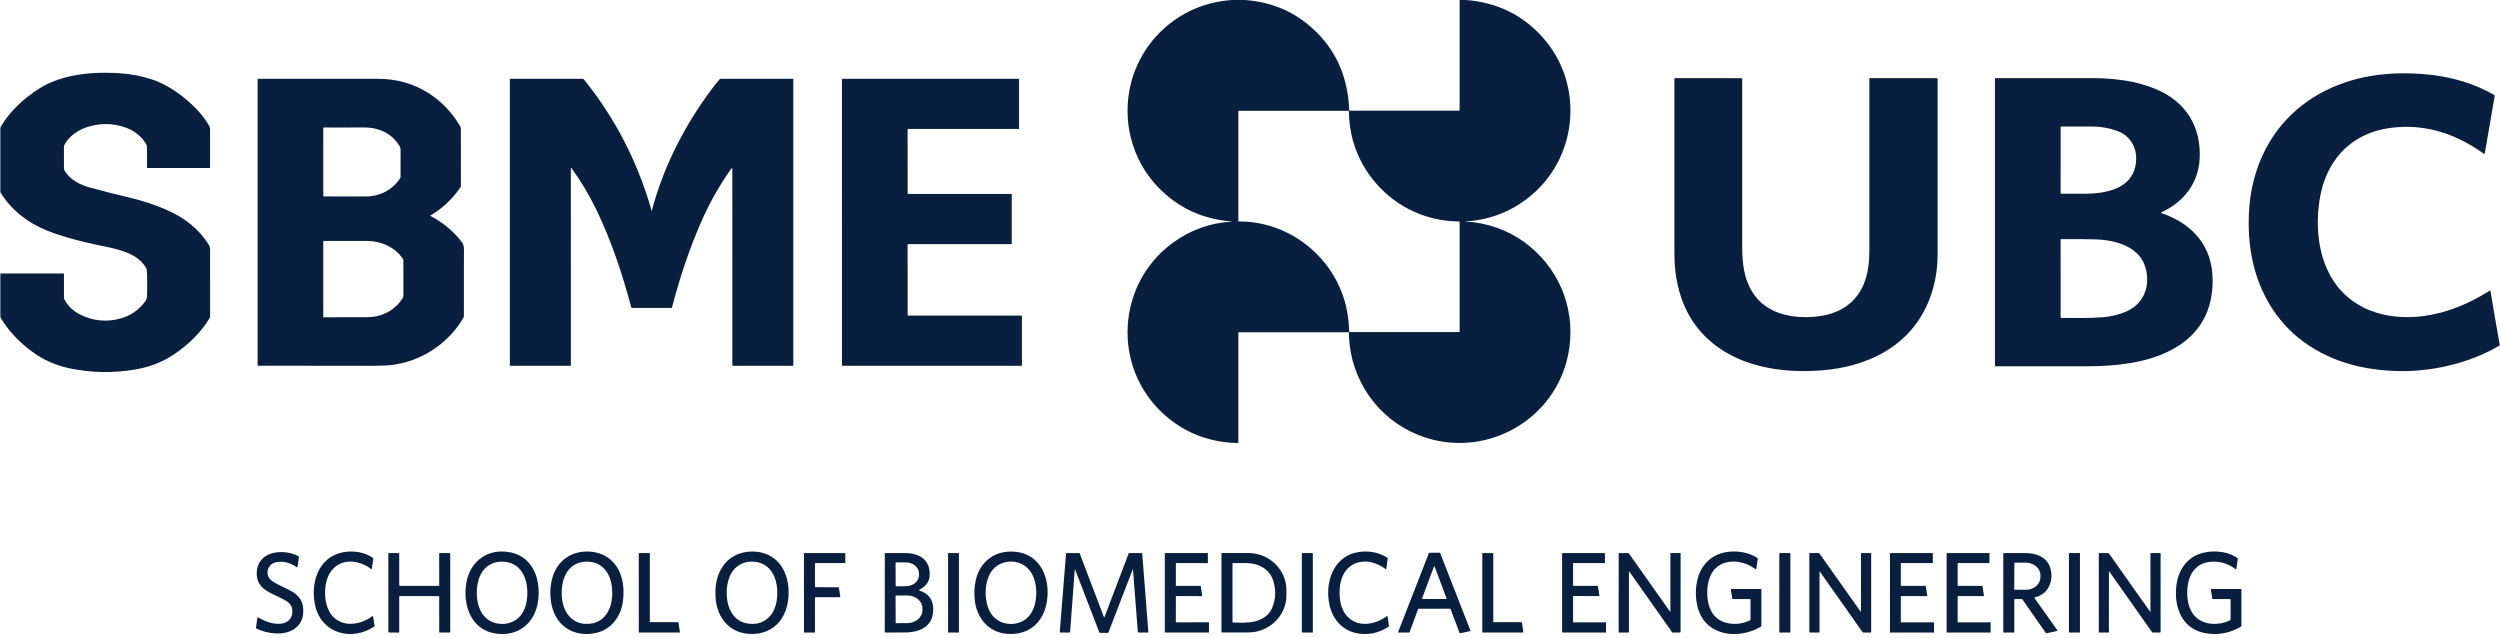 <?xml version="1.0" encoding="UTF-8" standalone="no"?>
<!DOCTYPE svg PUBLIC "-//W3C//DTD SVG 1.1//EN" "http://www.w3.org/Graphics/SVG/1.1/DTD/svg11.dtd">
<svg width="100%" height="100%" viewBox="0 0 2865 731" version="1.1" xmlns="http://www.w3.org/2000/svg" xmlns:xlink="http://www.w3.org/1999/xlink" xml:space="preserve" xmlns:serif="http://www.serif.com/" style="fill-rule:evenodd;clip-rule:evenodd;stroke-linejoin:round;stroke-miterlimit:2;">
    <path d="M1412.12,0L1425.99,0C1453.76,1.813 1477.89,11.02 1498.36,27.62C1528.73,52.24 1544.67,85.097 1546.18,126.19C1546.19,126.59 1546.4,126.79 1546.8,126.79L1672.21,126.79C1672.55,126.79 1672.72,126.62 1672.72,126.28L1672.74,0L1679.76,0C1715.11,2.667 1744.29,16.7 1767.28,42.1C1816.82,96.83 1808.53,183.13 1750,227.76C1729.64,243.287 1706.3,251.967 1679.98,253.8C1679.87,253.807 1679.81,253.867 1679.81,253.98L1679.81,253.99C1679.82,254.143 1679.9,254.217 1680.06,254.21C1682.95,254.11 1685.82,254.253 1688.67,254.64C1713.46,257.987 1735.07,267.323 1753.51,282.65C1789.66,312.68 1806.13,358.58 1797.46,404.72C1782.73,483.17 1699.08,528.14 1625.26,498.43C1578.72,479.7 1548.07,435.5 1545.95,385.75C1545.89,384.3 1546.05,382.8 1545.94,381.34C1545.91,380.953 1545.71,380.76 1545.32,380.76L1419.7,380.76C1419.39,380.76 1419.13,381.017 1419.13,381.33L1419.13,506.5C1419.13,507.34 1418.71,507.75 1417.86,507.73C1384.93,506.837 1356.73,495.67 1333.25,474.23C1274.36,420.45 1279.65,325.73 1343.53,278.64C1363.96,263.58 1386.76,255.347 1411.94,253.94C1412.61,253.9 1412.62,253.857 1411.95,253.81C1377.74,251.283 1349.15,237.83 1326.17,213.45C1296.62,182.09 1285.57,137.49 1296.01,95.68C1302.74,68.72 1318.66,44.08 1341.04,26.71C1361.65,10.723 1385.35,1.82 1412.12,0ZM1419.6,253.75C1458.24,253.59 1494.83,271.8 1518.7,301.98C1536.41,324.373 1545.55,350.37 1546.1,379.97C1546.11,380.295 1546.38,380.56 1546.7,380.56L1672.21,380.57C1672.5,380.57 1672.74,380.331 1672.74,380.04L1672.74,254.27C1672.74,253.963 1672.58,253.81 1672.27,253.81C1631.17,253.73 1593.03,233.76 1569.4,200.56C1554.02,178.953 1546.16,154.6 1545.83,127.5C1545.83,127.16 1545.66,126.99 1545.32,126.99L1419.57,126.99C1419.33,126.99 1419.13,127.189 1419.13,127.43L1419.13,253.28C1419.13,253.538 1419.34,253.75 1419.6,253.75Z" style="fill:rgb(9,31,63);fill-rule:nonzero;"/>
    <path d="M144.68,289.19C132.53,284.5 120.03,282.53 107.43,279.83C85.937,275.203 67.763,269.87 52.91,263.83C31.75,255.21 12.58,240.31 0.66,220.72C0.49,220.439 0.4,220.114 0.4,219.78L0.4,147.22C0.4,146.408 0.618,145.614 1.03,144.92C11.69,126.93 27.79,112.23 45.83,100.96C53.95,95.893 63.233,91.933 73.68,89.08C93.63,83.62 114.61,82.52 137.16,83.95C150.213,84.777 162.667,87.183 174.52,91.17C187.99,95.7 199.56,102.96 210.7,111.84C221.87,120.74 232.12,131.32 239.3,143.44C240.25,145.05 240.75,146.76 240.75,148.64C240.77,163.713 240.773,178.08 240.76,191.74C240.76,192.162 240.417,192.51 240,192.51C240,192.51 169.05,192.5 169.05,192.5C168.726,192.5 168.46,192.234 168.46,191.91C168.46,191.907 168.46,191.903 168.46,191.9C168.487,184.147 168.48,176.397 168.44,168.65C168.44,167.517 168.163,166.457 167.61,165.47C162.22,155.8 153.1,149.2 142.69,145.74C128.957,141.173 114.973,141.04 100.74,145.34C90.21,148.53 79.93,155.47 74.25,165.11C73.577,166.243 73.247,167.493 73.26,168.86C73.32,176.853 73.327,184.717 73.28,192.45C73.267,193.797 73.627,195.047 74.36,196.2C81.09,206.78 92.54,212.13 104.25,215.28C119.93,219.48 135.277,223.367 150.29,226.94C164.843,230.393 178.73,235.073 191.95,240.98C211.67,249.78 227.99,262.28 239.51,280.95C240.357,282.317 240.777,283.797 240.77,285.39C240.75,311.857 240.757,337.54 240.79,362.44C240.8,363.15 240.47,364.13 240.16,364.65C230.1,381.35 215.99,394.79 199.9,405.77C186.88,414.65 172.007,420.523 155.28,423.39C129.4,427.823 103.793,427.303 78.46,421.83C63.86,418.67 49.66,412.44 37.27,403.33C22.53,392.49 10.16,379.91 0.84,364.33C0.552,363.853 0.4,363.303 0.4,362.74L0.4,313.73C0.4,313.483 0.523,313.36 0.77,313.36L72.72,313.36C73.107,313.36 73.3,313.553 73.3,313.94C73.307,322.633 73.303,331.683 73.29,341.09C73.29,341.817 73.46,342.5 73.8,343.14C77.867,350.773 83.99,356.603 92.17,360.63C106.797,367.843 121.993,369.327 137.76,365.08C149.74,361.86 159.38,355.16 166.68,344.98C167.78,343.44 168.367,341.747 168.44,339.9C168.853,329.033 168.783,318.833 168.23,309.3C168.197,308.74 168.04,308.2 167.76,307.68C162.76,298.57 154.34,292.93 144.68,289.19Z" style="fill:rgb(9,31,63);fill-rule:nonzero;"/>
    <path d="M2777.52,362.17C2804.45,358.65 2829.36,347.95 2852.7,333.48C2853.65,332.887 2854.17,333.15 2854.26,334.27C2854.29,334.597 2854.32,334.913 2854.37,335.22C2857.67,355.333 2861.11,375.253 2864.7,394.98C2864.79,395.467 2864.62,395.837 2864.19,396.09C2852.56,402.99 2840.09,408.667 2826.76,413.12C2789.51,425.56 2751.47,428.457 2712.66,421.81C2699.25,419.517 2686.71,415.983 2675.06,411.21C2634.04,394.417 2605.5,365.79 2589.43,325.33C2578.26,297.19 2575.08,264.96 2577.97,234.39C2581.39,198.35 2595.29,163.97 2619.79,137.53C2649.48,105.5 2691.07,88.44 2734.49,84.87C2752.12,83.417 2769.78,83.77 2787.49,85.93C2813.49,89.103 2837.14,96.737 2858.43,108.83C2858.84,109.057 2859,109.4 2858.92,109.86L2847.56,175.77C2847.51,176.085 2847.23,176.317 2846.91,176.317C2846.77,176.317 2846.63,176.273 2846.52,176.19C2837.81,169.937 2828.55,164.43 2818.76,159.67C2791.49,146.39 2760.95,142 2731.39,147.98C2724.4,149.393 2717.79,151.493 2711.54,154.28C2680.55,168.1 2663.19,196.06 2658.07,230.04C2653.93,257.56 2656.38,288.25 2668.95,312.87C2690.08,354.27 2733.52,367.92 2777.52,362.17Z" style="fill:rgb(9,31,63);fill-rule:nonzero;"/>
    <path d="M2074.18,363.32C2088.28,362.74 2102.82,359.56 2114.47,351.86C2136.52,337.29 2142.3,312.31 2142.29,287.4C2142.25,220.44 2142.25,154.74 2142.29,90.3C2142.29,89.889 2142.63,89.55 2143.04,89.55L2219.9,89.58C2220.31,89.58 2220.52,89.787 2220.52,90.2C2220.56,161.633 2220.55,228.813 2220.5,291.74C2220.48,325.56 2209.11,359.38 2185.11,383.65C2173.51,395.383 2159.48,404.697 2143.02,411.59C2125.23,419.037 2105.41,423.427 2083.54,424.76C2048.14,426.92 2010,422.37 1979.05,404.47C1949.76,387.517 1931.08,362.143 1923.03,328.35C1920.26,316.73 1918.88,304.373 1918.88,291.28C1918.87,224.187 1918.87,157.177 1918.87,90.25C1918.87,89.861 1919.19,89.54 1919.58,89.54L1996.1,89.59C1996.35,89.59 1996.55,89.789 1996.55,90.03C1996.53,154.803 1996.53,218.683 1996.56,281.67C1996.56,301.29 1998.26,320.02 2009.51,336.66C2024.02,358.12 2049.58,364.34 2074.18,363.32Z" style="fill:rgb(9,31,63);fill-rule:nonzero;"/>
    <path d="M2477.38,244.34C2508.94,255.17 2532.03,277.57 2535.25,312.33C2536.13,321.823 2535.76,331.133 2534.14,340.26C2529.93,363.927 2517.64,382.447 2497.25,395.82C2480.71,406.67 2461.17,412.81 2441.14,416.1C2426.37,418.52 2410.32,419.733 2392.98,419.74C2357.59,419.753 2322.2,419.763 2286.82,419.77C2286.5,419.77 2286.24,419.513 2286.24,419.2L2286.24,89.82C2286.24,89.672 2286.36,89.55 2286.51,89.55C2324.76,89.523 2363,89.527 2401.23,89.56C2411.61,89.567 2422.7,90.44 2434.5,92.18C2447.21,94.053 2459.34,97.41 2470.89,102.25C2504.79,116.44 2522.78,144.97 2520.8,182.08C2519.31,210.17 2502.23,231.61 2477.32,243.14C2476.35,243.593 2476.37,243.993 2477.38,244.34ZM2426.27,150.03C2417.07,146.697 2407.56,145.01 2397.74,144.97C2385.81,144.917 2373.91,144.923 2362.04,144.99C2361.74,144.99 2361.49,145.238 2361.49,145.54L2361.48,221.44C2361.48,221.764 2361.75,222.03 2362.07,222.03C2372.01,222.13 2382.01,222.123 2392.06,222.01C2403.74,221.877 2414.25,220.07 2423.58,216.59C2435.79,212.02 2444.9,202.91 2447.34,189.71C2450.55,172.34 2443.24,156.2 2426.27,150.03ZM2435,357.7C2455.33,349.58 2463.91,330.82 2459.55,309.82C2453.92,282.69 2424.75,274.95 2400.74,274.31C2389.81,274.023 2376.94,273.937 2362.12,274.05C2361.77,274.055 2361.48,274.343 2361.48,274.69L2361.49,363.81C2361.49,364.084 2361.72,364.31 2361.99,364.31C2378.12,364.37 2394.38,364.82 2410.49,363.5C2418.85,362.82 2427.02,360.887 2435,357.7Z" style="fill:rgb(9,31,63);fill-rule:nonzero;"/>
    <path d="M493.41,246.83C492.837,247.023 492.817,247.26 493.35,247.54C507.937,255.16 519.913,265.137 529.28,277.47C532.29,281.43 531.67,286.04 531.65,290.73C531.57,314.45 531.553,338.43 531.6,362.67C531.6,363.057 531.5,363.436 531.31,363.77C513.72,393.98 482.89,414.19 448.22,418.39C443.933,418.91 437.28,419.173 428.26,419.18C384.053,419.207 339.953,419.2 295.96,419.16C295.48,419.16 295.24,418.923 295.24,418.45L295.23,91.01C295.23,90.543 295.46,90.31 295.92,90.31C343.68,90.29 389.397,90.293 433.07,90.32C454.757,90.333 474.233,95.887 491.5,106.98C506.353,116.52 518.377,129.207 527.57,145.04C528.15,146.05 528.15,147.24 528.15,148.36C528.203,169.933 528.22,191.53 528.2,213.15C528.2,213.496 528.103,213.832 527.92,214.12C527.053,215.467 526.317,216.563 525.71,217.41C516.99,229.397 506.377,239.133 493.87,246.62C493.723,246.707 493.57,246.777 493.41,246.83ZM419.31,225.15C435.27,225.13 450.14,217.51 458.74,204.05C458.94,203.73 459.04,203.383 459.04,203.01C459,192.797 459.003,182.227 459.05,171.3C459.057,169.953 458.703,168.687 457.99,167.5C451.57,156.77 441.55,149.97 429.52,147.3C425.467,146.4 420.36,145.983 414.2,146.05C400.04,146.203 385.67,146.217 371.09,146.09C370.67,146.09 370.46,146.3 370.46,146.72L370.47,224.53C370.47,224.843 370.727,225.1 371.04,225.1C387.173,225.153 403.263,225.17 419.31,225.15ZM420.38,363.53C437.28,363.46 452.05,356.28 461.41,341.74C462.003,340.82 462.297,339.823 462.29,338.75C462.27,326.297 462.263,312.727 462.27,298.04C462.27,297.667 462.17,297.323 461.97,297.01C453.11,283.38 436.7,276.13 420.78,276.13C404.533,276.137 388.007,276.123 371.2,276.09C371.197,276.09 371.193,276.09 371.19,276.09C370.795,276.09 370.47,276.415 370.47,276.81C370.47,276.81 370.46,363.22 370.46,363.22C370.46,363.407 370.613,363.56 370.8,363.56C387.82,363.613 404.347,363.603 420.38,363.53Z" style="fill:rgb(9,31,63);fill-rule:nonzero;"/>
    <path d="M746.98,241.5C760.14,191.31 784.79,143.21 815.93,101.8C818.763,98.027 821.72,94.333 824.8,90.72C825.04,90.44 825.343,90.3 825.71,90.3L908.8,90.31C908.981,90.31 909.13,90.454 909.13,90.63L909.13,419.01C909.13,419.103 909.053,419.18 908.96,419.18L839.97,419.18C839.581,419.18 839.26,418.859 839.26,418.47L839.23,194.24C839.23,192.447 838.717,192.283 837.69,193.75C823.877,213.31 812.183,234.203 802.61,256.43C789.857,286.023 779.027,317.987 770.12,352.32C770.033,352.666 769.722,352.911 769.37,352.91L724.11,352.91C723.77,352.91 723.557,352.747 723.47,352.42C713.38,314.12 700.44,275.53 683.46,240.42C675.373,223.687 665.983,207.92 655.29,193.12C654.563,192.12 654.2,192.237 654.2,193.47L654.22,418.48C654.22,418.869 653.899,419.19 653.51,419.19L584.52,419.18C584.394,419.18 584.29,419.072 584.29,418.94L584.29,90.76C584.29,90.508 584.493,90.3 584.74,90.3L667.71,90.3C668.24,90.3 668.745,90.543 669.08,90.96C704.953,135.34 730.847,185.523 746.76,241.51C746.765,241.529 746.775,241.546 746.788,241.559C746.832,241.601 746.905,241.596 746.951,241.548C746.964,241.534 746.974,241.518 746.98,241.5Z" style="fill:rgb(9,31,63);fill-rule:nonzero;"/>
    <path d="M1040.7,222.27L1158.99,222.27C1159.25,222.27 1159.46,222.482 1159.46,222.74L1159.46,278.96C1159.46,279.48 1159.2,279.74 1158.68,279.74L1040.82,279.74C1040.35,279.74 1040.11,279.98 1040.11,280.46L1040.16,361.15C1040.16,361.435 1040.39,361.67 1040.68,361.67L1170.66,361.69C1170.92,361.69 1171.13,361.902 1171.13,362.16L1171.13,419.01C1171.13,419.109 1171.05,419.19 1170.95,419.19L965.54,419.18C965.189,419.18 964.9,418.896 964.9,418.55L964.89,90.83C964.89,90.539 965.129,90.3 965.42,90.3L1167.44,90.3C1167.69,90.3 1167.82,90.43 1167.82,90.69L1167.82,147.27C1167.82,147.302 1167.82,147.333 1167.81,147.364C1167.76,147.733 1167.41,147.993 1167.03,147.94C1167,147.936 1166.97,147.929 1166.94,147.92C1166.6,147.82 1166.25,147.77 1165.88,147.77C1124.7,147.763 1083.02,147.76 1040.85,147.76C1040.45,147.76 1040.12,148.094 1040.12,148.5L1040.14,221.7C1040.14,222.08 1040.33,222.27 1040.7,222.27Z" style="fill:rgb(9,31,63);fill-rule:nonzero;"/>
    <path d="M410.77,644.83C391.22,639.58 376.25,650.9 373.27,670.26C370.63,687.36 374.79,707.9 392.92,713.59C404.34,717.18 417.19,713.17 426.78,706.12C427.213,705.807 427.47,705.913 427.55,706.44L429.25,717.05C429.323,717.53 429.16,717.9 428.76,718.16C403.34,734.91 369.15,726.53 361.41,694.85C355.35,670.05 363.73,638.92 392.44,633.03C404.01,630.66 417.53,632.41 427.41,639.35C427.717,639.563 427.843,639.857 427.79,640.23L426.09,651.87C426.084,651.91 426.073,651.95 426.057,651.987C425.956,652.218 425.678,652.324 425.442,652.221C425.406,652.205 425.371,652.184 425.34,652.16C421,648.713 416.143,646.27 410.77,644.83Z" style="fill:rgb(9,31,63);fill-rule:nonzero;"/>
    <path d="M612.96,702.2C605.12,720.28 588.15,728.64 569,726.17C539.62,722.37 530.11,693.21 534.45,667.77C538.83,642.17 560.44,627.52 585.92,633.21C613.12,639.29 620.69,668.31 616.08,692.21C615.433,695.563 614.393,698.893 612.96,702.2ZM548.13,665.67C544.34,680.31 546.02,702.58 561.21,711.31C569.93,716.31 581.23,716.27 589.68,711.33C603.37,703.34 605.84,684.65 603.68,670.48C601.84,658.44 595.31,647.92 583.17,644.64C575.62,642.6 566.6,643.54 560.1,647.92C554.14,651.933 550.15,657.85 548.13,665.67Z" style="fill:rgb(9,31,63);fill-rule:nonzero;"/>
    <path d="M647.85,718.95C639.403,712.583 634.067,703.54 631.84,691.82C629.78,680.94 630.37,668.68 634.33,658.2C639.88,643.52 652.17,633.9 668.01,632.26C678.47,631.18 689.78,633.62 698.2,640.19C712.77,651.56 716.42,671.46 713.83,689.48C711.56,705.31 702.22,719.24 686.71,724.33C674.2,728.44 658.77,727.18 647.85,718.95ZM669.08,643.85C645.9,646.23 641.08,672.42 644.85,690.79C647.56,703.96 656.77,714.18 670.54,714.93C697.35,716.4 704.84,689.46 700.52,668.25C697.28,652.34 685.93,642.12 669.08,643.85Z" style="fill:rgb(9,31,63);fill-rule:nonzero;"/>
    <path d="M856.49,632.39C865.657,631.303 874.097,632.727 881.81,636.66C898.73,645.28 904.64,664.96 903.67,682.86C902.36,707.08 888.13,726.05 862.37,726.53C837.46,726.99 821.84,709.18 820.09,685.34C819.29,674.49 820.53,663.21 825.48,653.77C832.073,641.183 842.41,634.057 856.49,632.39ZM865.41,643.84C851.17,642.12 839.56,649.83 835.16,663.51C829.55,680.93 833.02,710.1 855.59,714.33C867.17,716.503 876.41,713.383 883.31,704.97C890.54,696.16 891.79,681.92 890.14,670.84C888.08,656.9 879.97,645.59 865.41,643.84Z" style="fill:rgb(9,31,63);fill-rule:nonzero;"/>
    <path d="M1198.34,695.78C1192.37,717.09 1175.52,728.15 1153.93,726.37C1132.35,724.6 1118.97,707.61 1116.99,687.02C1115.63,672.93 1117.78,657.06 1127.37,645.95C1135.9,636.043 1147.19,631.443 1161.24,632.15C1173.08,632.75 1182.53,637.193 1189.59,645.48C1200.97,658.83 1202.83,679.76 1198.34,695.78ZM1133.13,660.39C1128.69,671.683 1128.33,683.333 1132.06,695.34C1134.44,703 1139.06,708.607 1145.93,712.16C1153.04,715.84 1162.56,715.93 1169.91,712.81C1179.75,708.64 1184.98,699.25 1186.74,688.94C1188.58,678.17 1187.52,665.79 1181.94,656.51C1170.56,637.59 1141.21,639.81 1133.13,660.39Z" style="fill:rgb(9,31,63);fill-rule:nonzero;"/>
    <path d="M1589.97,639.2C1590.25,639.375 1590.41,639.706 1590.36,640.04L1588.63,652.05C1588.61,652.223 1588.46,652.352 1588.28,652.352C1588.21,652.352 1588.13,652.327 1588.07,652.28C1576.96,643.64 1561.58,640.29 1549.52,647.53C1536.09,655.59 1533.6,673.86 1535.87,688.58C1538.88,708.09 1554.35,718.84 1573.74,713.67C1579.35,712.17 1584.65,709.6 1589.63,705.96C1589.68,705.924 1589.74,705.905 1589.79,705.905C1589.92,705.905 1590.04,706 1590.06,706.13L1591.72,716.77C1591.83,717.477 1591.59,718.023 1590.99,718.41C1581.16,724.703 1570.78,727.363 1559.85,726.39C1540.64,724.68 1527.61,711.63 1523.57,693.16C1517.84,667.02 1528.42,636.42 1557.8,632.53C1569.69,630.957 1580.41,633.18 1589.97,639.2Z" style="fill:rgb(9,31,63);fill-rule:nonzero;"/>
    <path d="M2006.12,687.16C2006.12,686.809 2005.84,686.52 2005.49,686.52L1985.88,686.53C1985.45,686.53 1985.2,686.317 1985.13,685.89L1983.56,675.63C1983.56,675.614 1983.56,675.599 1983.56,675.583C1983.53,675.266 1983.78,674.985 1984.1,674.962C1984.11,674.961 1984.13,674.96 1984.14,674.96L2017.91,675.04C2018.32,675.04 2018.53,675.247 2018.53,675.66L2018.53,717.26C2018.53,717.631 2018.33,717.975 2018.01,718.16C1991.89,733.56 1953.57,729.16 1945.27,694.97C1941.76,680.54 1942.99,662.34 1951.57,649.58C1962.14,633.84 1980.66,629.67 1998.41,633.15C2003.96,634.243 2009.21,636.383 2014.16,639.57C2014.41,639.723 2014.51,639.947 2014.46,640.24L2012.71,651.95C2012.67,652.205 2012.45,652.396 2012.19,652.396C2012.08,652.396 2011.97,652.359 2011.88,652.29C2000.87,643.95 1984.81,640.5 1972.35,646.75C1959.79,653.04 1956.06,667.7 1956.52,681.32C1957,695.66 1962.62,709.54 1977.8,713.58C1987.02,716.033 1996.07,715.233 2004.96,711.18C2005.71,710.84 2006.09,710.26 2006.09,709.44C2006.09,702.64 2006.1,695.213 2006.12,687.16Z" style="fill:rgb(9,31,63);fill-rule:nonzero;"/>
    <path d="M2561.82,652.19C2553.02,645.46 2542.26,642.51 2531.47,644.01C2518.77,645.76 2510.55,654.67 2507.88,666.99C2504.94,680.57 2506.26,698.26 2517.23,707.95C2527.31,716.86 2544.32,716.71 2555.76,710.74C2556.07,710.58 2556.22,710.327 2556.22,709.98L2556.27,687.27C2556.27,686.859 2555.93,686.52 2555.52,686.52L2535.95,686.52C2535.56,686.52 2535.34,686.327 2535.28,685.94L2533.64,675.46C2533.64,675.437 2533.63,675.413 2533.63,675.39C2533.63,675.161 2533.82,674.972 2534.05,674.97L2567.95,675C2568.34,675 2568.66,675.316 2568.66,675.7L2568.66,717.06C2568.66,717.447 2568.51,717.76 2568.22,718C2567.59,718.507 2566.89,718.957 2566.13,719.35C2551.87,726.803 2537.42,728.527 2522.79,724.52C2503.81,719.33 2494.72,702.14 2493.69,683.59C2492.75,666.44 2497.54,649.17 2511.9,639.2C2526.14,629.3 2550.48,629.74 2564.21,639.61C2564.47,639.8 2564.6,640.115 2564.56,640.43L2562.85,651.78C2562.8,652.093 2562.53,652.328 2562.22,652.328C2562.07,652.328 2561.93,652.279 2561.82,652.19Z" style="fill:rgb(9,31,63);fill-rule:nonzero;"/>
    <path d="M336,647.51C329.67,644.18 322,642.64 315.07,644.67C306.22,647.26 303.46,658.78 310.58,664.78C312.813,666.66 315.25,668.22 317.89,669.46C322.783,671.76 327.463,674.057 331.93,676.35C343.17,682.12 348.64,690.07 347.44,703.02C346.653,711.533 342.59,717.86 335.25,722C323.27,728.76 305.83,726.04 293.88,720.35C293.507,720.171 293.292,719.769 293.35,719.36L294.99,707.85C295.057,707.35 295.307,707.23 295.74,707.49C301.63,710.96 307.18,713.44 314.15,714.55C325.74,716.4 336.66,711.71 334.86,697.95C334.21,693.04 329.84,689.41 325.66,687.29C320.893,684.877 316.14,682.547 311.4,680.3C302.69,676.17 295.09,670.14 294.31,659.69C293.2,644.68 302.35,634.98 316.51,633.07C324.96,631.93 334.78,633.33 342.23,637.61C342.537,637.79 342.663,638.057 342.61,638.41L340.92,649.78C340.853,650.233 340.617,650.35 340.21,650.13C338.78,649.37 337.48,648.28 336,647.51Z" style="fill:rgb(9,31,63);fill-rule:nonzero;"/>
    <path d="M1661.92,697.61L1625.58,697.6C1625.43,697.6 1625.29,697.696 1625.24,697.84L1615.32,724.65C1615.27,724.794 1615.13,724.89 1614.98,724.89L1602.57,724.88C1602.57,724.88 1602.57,724.88 1602.57,724.88C1602.37,724.88 1602.21,724.718 1602.21,724.52C1602.21,724.476 1602.21,724.431 1602.23,724.39L1637.57,633.66C1637.62,633.52 1637.76,633.428 1637.91,633.43L1650,633.42C1650.15,633.418 1650.29,633.51 1650.34,633.65L1685.19,722.74C1685.21,722.781 1685.21,722.824 1685.21,722.868C1685.21,723.037 1685.1,723.184 1684.93,723.22L1673.17,725.74C1673,725.777 1672.82,725.683 1672.76,725.52L1662.26,697.84C1662.21,697.7 1662.07,697.608 1661.92,697.61ZM1629.58,686.04C1629.57,686.078 1629.56,686.119 1629.56,686.16C1629.56,686.341 1629.71,686.49 1629.89,686.49C1629.89,686.49 1629.89,686.49 1629.89,686.49L1657.53,686.49C1657.53,686.49 1657.53,686.49 1657.53,686.49C1657.71,686.49 1657.86,686.341 1657.86,686.16C1657.86,686.119 1657.86,686.078 1657.84,686.04L1644.02,649.13C1643.97,649 1643.85,648.913 1643.71,648.913C1643.57,648.913 1643.45,649 1643.4,649.13L1629.58,686.04Z" style="fill:rgb(9,31,63);fill-rule:nonzero;"/>
    <path d="M502.73,683.14L458.22,683.06C457.825,683.06 457.5,683.385 457.5,683.78L457.51,724.2C457.51,724.673 457.273,724.91 456.8,724.91L446.09,724.89C445.39,724.883 445.04,724.533 445.04,723.84L445.04,634.5C445.04,634.027 445.277,633.79 445.75,633.79L457.02,633.78C457.289,633.78 457.51,634.001 457.51,634.27L457.51,670.59C457.51,671.045 457.885,671.42 458.34,671.42L503.01,671.43C503.186,671.43 503.33,671.286 503.33,671.11L503.32,634.48C503.32,634.096 503.636,633.78 504.02,633.78L515.26,633.79C515.733,633.79 515.97,634.03 515.97,634.51L515.96,723.02C515.96,723.22 516.007,723.41 516.1,723.59C516.167,723.723 516.193,723.86 516.18,724C516.107,724.587 515.777,724.88 515.19,724.88L503.74,724.91C503.515,724.91 503.33,724.72 503.33,724.49L503.32,683.73C503.32,683.337 503.123,683.14 502.73,683.14Z" style="fill:rgb(9,31,63);fill-rule:nonzero;"/>
    <path d="M745.09,712.97L776.71,713.01C777.263,713.01 777.58,713.283 777.66,713.83L779.17,724.56C779.172,724.573 779.173,724.587 779.173,724.6C779.173,724.765 779.037,724.9 778.873,724.9C778.872,724.9 778.871,724.9 778.87,724.9L732.78,724.89C732.06,724.89 731.783,724.543 731.95,723.85C732.01,723.577 732.04,723.297 732.04,723.01C732.113,695.617 732.107,666.12 732.02,634.52C732.02,634.033 732.263,633.79 732.75,633.79L744.25,633.78C744.563,633.78 744.72,633.937 744.72,634.25L744.72,712.6C744.72,712.847 744.843,712.97 745.09,712.97Z" style="fill:rgb(9,31,63);fill-rule:nonzero;"/>
    <path d="M933.54,724.88L921.73,724.91C921.5,724.91 921.31,724.72 921.31,724.49L921.3,634.2C921.3,633.97 921.49,633.78 921.72,633.78L968.28,633.79C968.51,633.79 968.7,633.98 968.7,634.21L968.71,644.83C968.71,645.06 968.52,645.25 968.29,645.25L934.36,645.31C934.13,645.31 933.94,645.5 933.94,645.73L933.93,672.54C933.93,672.77 934.12,672.96 934.35,672.96L960.9,672.98C961.106,672.977 961.286,673.127 961.32,673.33L963.01,683.92C963.014,683.943 963.016,683.967 963.016,683.99C963.016,684.219 962.829,684.408 962.6,684.41L934.34,684.42C934.11,684.42 933.92,684.61 933.92,684.84L933.96,724.46C933.96,724.69 933.77,724.88 933.54,724.88Z" style="fill:rgb(9,31,63);fill-rule:nonzero;"/>
    <path d="M1053.52,676.61C1065.71,680.643 1070.91,689.507 1069.11,703.2C1066.95,719.58 1051.68,724.64 1037.48,724.84C1030.09,724.947 1022.45,724.95 1014.55,724.85C1014.15,724.843 1013.95,724.64 1013.95,724.24L1013.98,634.31C1013.98,633.983 1014.14,633.82 1014.46,633.82C1022.23,633.74 1030.15,633.75 1038.21,633.85C1054.81,634.07 1066.75,642.66 1065.34,660.38C1064.76,667.71 1059.88,672.72 1053.47,675.95C1052.96,676.21 1052.97,676.43 1053.52,676.61ZM1026.33,645.1L1026.43,671.28C1026.43,671.594 1026.7,671.85 1027.01,671.85L1038.11,671.82C1046.4,671.788 1053.2,666.042 1053.18,659.087C1053.18,659.085 1053.18,659.082 1053.18,659.08L1053.18,657.1C1053.15,650.145 1046.3,644.448 1038.01,644.48L1026.91,644.51C1026.91,644.51 1026.91,644.51 1026.91,644.51C1026.59,644.51 1026.33,644.772 1026.33,645.09C1026.33,645.093 1026.33,645.097 1026.33,645.1ZM1026.29,682.84L1026.45,713.8C1026.45,714.003 1026.62,714.17 1026.82,714.17L1039.85,714.1C1039.85,714.1 1039.85,714.1 1039.86,714.1C1049.35,714.05 1057.12,707.451 1057.08,699.48L1057.06,696.84C1057.02,688.871 1049.18,682.353 1039.69,682.4L1026.66,682.47C1026.46,682.47 1026.29,682.637 1026.29,682.84Z" style="fill:rgb(9,31,63);fill-rule:nonzero;"/>
    <path d="M1098.92,634.12C1098.92,633.938 1098.77,633.79 1098.59,633.79L1086.83,633.79C1086.65,633.79 1086.5,633.938 1086.5,634.12L1086.5,724.56C1086.5,724.742 1086.65,724.89 1086.83,724.89L1098.59,724.89C1098.77,724.89 1098.92,724.742 1098.92,724.56L1098.92,634.12Z" style="fill:rgb(9,31,63);"/>
    <path d="M1297.91,653.1L1270.28,724.76C1270.15,725.12 1269.88,725.3 1269.49,725.3L1260.69,725.28C1260.26,725.28 1259.97,725.08 1259.82,724.68L1232.17,652.97C1231.9,652.257 1231.73,652.283 1231.67,653.05L1226.32,724.3C1226.29,724.687 1226.08,724.88 1225.7,724.88L1214.81,724.91C1214.81,724.91 1214.8,724.91 1214.8,724.91C1214.62,724.91 1214.48,724.766 1214.48,724.59C1214.48,724.58 1214.48,724.57 1214.48,724.56L1221.67,634.28C1221.69,633.999 1221.93,633.779 1222.22,633.78L1236.54,633.79C1236.95,633.79 1237.24,633.983 1237.39,634.37L1264.92,706.74C1265.25,707.6 1265.57,707.6 1265.9,706.74L1293.38,634.37C1293.53,633.977 1293.81,633.78 1294.23,633.78L1308.24,633.79C1308.71,633.79 1308.97,634.023 1309,634.49L1316.03,724.42C1316.03,724.433 1316.03,724.447 1316.03,724.46C1316.03,724.707 1315.83,724.91 1315.58,724.91C1315.58,724.91 1315.57,724.91 1315.57,724.91L1304.7,724.88C1304.24,724.88 1303.99,724.65 1303.95,724.19L1298.46,653.18C1298.4,652.34 1298.22,652.313 1297.91,653.1Z" style="fill:rgb(9,31,63);fill-rule:nonzero;"/>
    <path d="M1347.93,713.2L1385.04,713.11C1385.28,713.11 1385.47,713.304 1385.47,713.54L1385.53,724.47C1385.53,724.706 1385.34,724.9 1385.1,724.9L1335.3,724.89C1335.06,724.89 1334.87,724.696 1334.87,724.46L1334.87,634.22C1334.87,633.984 1335.06,633.79 1335.3,633.79L1383.78,633.78C1384.02,633.78 1384.21,633.974 1384.21,634.21L1384.21,644.9C1384.21,645.136 1384.02,645.33 1383.78,645.33L1347.96,645.23C1347.72,645.23 1347.53,645.424 1347.53,645.66L1347.51,670.97C1347.51,671.206 1347.7,671.4 1347.94,671.4L1375.65,671.43C1375.86,671.427 1376.05,671.581 1376.08,671.79L1377.76,682.65C1377.76,682.673 1377.77,682.697 1377.77,682.72C1377.77,682.954 1377.57,683.148 1377.34,683.15L1347.95,683.05C1347.71,683.05 1347.52,683.244 1347.52,683.48L1347.5,712.77C1347.5,713.006 1347.69,713.2 1347.93,713.2Z" style="fill:rgb(9,31,63);fill-rule:nonzero;"/>
    <path d="M1399.81,634.1C1399.81,633.908 1399.97,633.75 1400.16,633.75L1430.56,633.75C1454.52,633.75 1474.23,652.872 1474.23,676.11L1474.23,682.41C1474.23,705.648 1454.52,724.77 1430.56,724.77L1400.16,724.77C1399.97,724.77 1399.81,724.612 1399.81,724.42L1399.81,634.1ZM1438.08,712.17C1446.27,710.27 1454.03,705.22 1457.49,697.58C1461.94,687.767 1462.56,677.29 1459.34,666.15C1455.43,652.63 1442.69,645.48 1429.01,645.31C1423.46,645.243 1418.07,645.243 1412.84,645.31C1412.63,645.31 1412.46,645.477 1412.46,645.68L1412.46,712.94C1412.46,713.194 1412.67,713.405 1412.93,713.41C1421.45,713.59 1430.02,714.03 1438.08,712.17Z" style="fill:rgb(9,31,63);fill-rule:nonzero;"/>
    <path d="M1504.51,634.06C1504.51,633.911 1504.39,633.79 1504.24,633.79L1492.16,633.79C1492.01,633.79 1491.89,633.911 1491.89,634.06L1491.89,724.62C1491.89,724.769 1492.01,724.89 1492.16,724.89L1504.24,724.89C1504.39,724.89 1504.51,724.769 1504.51,724.62L1504.51,634.06Z" style="fill:rgb(9,31,63);"/>
    <path d="M1744.14,713.35L1745.79,724.43C1745.79,724.45 1745.8,724.47 1745.8,724.49C1745.8,724.707 1745.62,724.887 1745.4,724.89L1699.11,724.9C1698.89,724.9 1698.71,724.719 1698.71,724.5L1698.71,634.18C1698.71,633.961 1698.89,633.78 1699.11,633.78L1710.9,633.79C1711.12,633.79 1711.3,633.971 1711.3,634.19L1711.29,712.56C1711.29,712.779 1711.47,712.96 1711.69,712.96L1743.75,713.01C1743.94,713.013 1744.11,713.157 1744.14,713.35Z" style="fill:rgb(9,31,63);fill-rule:nonzero;"/>
    <path d="M1803.25,713.2L1840.01,713.2C1840.28,713.2 1840.51,713.426 1840.51,713.7L1840.56,724.4C1840.56,724.674 1840.33,724.9 1840.06,724.9L1790.66,724.89C1790.39,724.89 1790.16,724.664 1790.16,724.39L1790.16,634.29C1790.16,634.016 1790.39,633.79 1790.66,633.79L1838.74,633.78C1839.01,633.78 1839.24,634.006 1839.24,634.28L1839.23,644.82C1839.23,645.094 1839,645.32 1838.73,645.32L1803.25,645.23C1802.98,645.23 1802.75,645.456 1802.75,645.73L1802.74,670.91C1802.74,671.184 1802.97,671.41 1803.24,671.41L1830.7,671.44C1830.94,671.442 1831.15,671.62 1831.19,671.86L1832.93,682.5C1832.93,682.526 1832.94,682.553 1832.94,682.58C1832.94,682.854 1832.71,683.08 1832.44,683.08C1832.43,683.08 1832.43,683.08 1832.43,683.08L1803.24,683.04C1802.97,683.04 1802.74,683.266 1802.74,683.54L1802.75,712.7C1802.75,712.974 1802.98,713.2 1803.25,713.2Z" style="fill:rgb(9,31,63);fill-rule:nonzero;"/>
    <path d="M1914.26,700.66L1914.26,634.26C1914.26,633.933 1914.42,633.77 1914.74,633.77L1925.52,633.8C1925.83,633.8 1925.99,633.957 1925.99,634.27L1925.93,724C1925.92,724.573 1925.63,724.863 1925.06,724.87C1922.55,724.91 1919.92,724.91 1917.17,724.87C1916.68,724.863 1916.27,724.69 1915.94,724.35C1915.57,723.96 1915.41,723.34 1915.07,722.87C1899.01,700.19 1883.05,677.583 1867.2,655.05C1866.89,654.603 1866.73,654.653 1866.73,655.2L1866.73,724.21C1866.73,724.677 1866.5,724.907 1866.04,724.9L1855.68,724.88C1855.22,724.88 1854.99,724.647 1854.99,724.18L1855.03,634.26C1855.03,634.002 1855.24,633.79 1855.49,633.79L1865.73,633.78C1866.14,633.78 1866.46,633.947 1866.7,634.28L1913.79,700.81C1914.1,701.25 1914.26,701.2 1914.26,700.66Z" style="fill:rgb(9,31,63);fill-rule:nonzero;"/>
    <path d="M2051.75,634.32C2051.75,634.033 2051.52,633.8 2051.23,633.8L2039.63,633.8C2039.34,633.8 2039.11,634.033 2039.11,634.32L2039.11,724.36C2039.11,724.647 2039.34,724.88 2039.63,724.88L2051.23,724.88C2051.52,724.88 2051.75,724.647 2051.75,724.36L2051.75,634.32Z" style="fill:rgb(9,31,63);"/>
    <path d="M2085.76,655.34C2085.37,654.793 2085.18,654.853 2085.18,655.52L2085.18,724.24C2085.18,724.68 2084.96,724.9 2084.51,724.9L2074.2,724.89C2073.74,724.89 2073.51,724.663 2073.51,724.21L2073.5,634.52C2073.5,634.027 2073.74,633.78 2074.23,633.78L2083.91,633.79C2084.45,633.79 2084.88,634.013 2085.2,634.46L2131.98,700.55C2132.06,700.663 2132.2,700.733 2132.34,700.74C2132.6,700.74 2132.73,700.663 2132.73,700.51C2132.74,677.797 2132.72,655.76 2132.68,634.4C2132.68,633.993 2132.88,633.79 2133.29,633.79L2143.7,633.78C2144.15,633.78 2144.37,634.003 2144.37,634.45L2144.37,724.26C2144.37,724.68 2144.16,724.89 2143.74,724.89L2135.44,724.91C2135.05,724.91 2134.74,724.75 2134.51,724.43L2085.76,655.34Z" style="fill:rgb(9,31,63);fill-rule:nonzero;"/>
    <path d="M2178.34,645.72L2178.33,670.99C2178.33,671.226 2178.52,671.42 2178.76,671.42L2206.55,671.43C2206.76,671.427 2206.95,671.581 2206.98,671.79L2208.67,682.64C2208.67,682.663 2208.68,682.687 2208.68,682.71C2208.68,682.944 2208.48,683.138 2208.25,683.14L2178.76,683.1C2178.52,683.1 2178.33,683.294 2178.33,683.53L2178.33,712.79C2178.33,713.026 2178.52,713.22 2178.76,713.22L2215.87,713.16C2215.87,713.16 2215.88,713.16 2215.88,713.16C2216.12,713.16 2216.31,713.354 2216.31,713.59C2216.31,713.59 2216.31,713.59 2216.31,713.59L2216.44,724.45C2216.44,724.453 2216.44,724.457 2216.44,724.46C2216.44,724.696 2216.25,724.89 2216.01,724.89C2216.01,724.89 2166.3,724.89 2166.3,724.89C2166.06,724.89 2165.87,724.696 2165.87,724.46L2165.87,634.22C2165.87,633.984 2166.06,633.79 2166.3,633.79L2214.58,633.78C2214.82,633.78 2215.01,633.974 2215.01,634.21L2215,644.88C2215,645.116 2214.81,645.31 2214.57,645.31L2178.77,645.29C2178.53,645.29 2178.34,645.484 2178.34,645.72Z" style="fill:rgb(9,31,63);fill-rule:nonzero;"/>
    <path d="M2243.96,713.19L2280.71,713.15C2280.98,713.15 2281.2,713.369 2281.21,713.64L2281.34,724.38C2281.34,724.383 2281.34,724.387 2281.34,724.39C2281.34,724.664 2281.11,724.89 2280.84,724.89C2280.84,724.89 2231.32,724.9 2231.32,724.9C2231.05,724.9 2230.82,724.674 2230.82,724.4L2230.82,634.28C2230.82,634.006 2231.05,633.78 2231.32,633.78L2279.48,633.78C2279.75,633.78 2279.98,634.006 2279.98,634.28L2279.91,644.83C2279.91,645.104 2279.68,645.33 2279.41,645.33L2243.97,645.24C2243.7,645.24 2243.47,645.466 2243.47,645.74L2243.45,670.91C2243.45,671.184 2243.68,671.41 2243.95,671.41L2271.5,671.43C2271.75,671.433 2271.96,671.616 2271.99,671.86L2273.61,682.57C2273.61,682.596 2273.62,682.623 2273.62,682.65C2273.62,682.923 2273.39,683.148 2273.12,683.15L2243.96,683.06C2243.69,683.06 2243.46,683.286 2243.46,683.56L2243.46,712.69C2243.46,712.964 2243.69,713.19 2243.96,713.19Z" style="fill:rgb(9,31,63);fill-rule:nonzero;"/>
    <path d="M2308.39,687.31L2308.39,724.25C2308.39,724.683 2308.18,724.9 2307.75,724.9L2296.46,724.9C2296,724.9 2295.77,724.67 2295.77,724.21L2295.77,634.3C2295.77,633.953 2295.94,633.78 2296.29,633.78C2304.86,633.767 2313.15,633.777 2321.15,633.81C2333.48,633.85 2345.62,638.35 2349.53,650.53C2351.74,657.41 2351.47,665.52 2348.21,672.03C2344.95,678.537 2339.52,682.72 2331.92,684.58C2331.89,684.589 2331.85,684.601 2331.82,684.615C2331.53,684.751 2331.39,685.1 2331.53,685.389C2331.54,685.421 2331.56,685.451 2331.58,685.48L2357.77,722.44C2358.02,722.793 2357.94,723.017 2357.51,723.11L2345.5,725.68C2345.05,725.773 2344.7,725.633 2344.44,725.26L2317.64,686.85C2317.49,686.637 2317.25,686.51 2316.99,686.51L2309.19,686.52C2308.66,686.52 2308.39,686.783 2308.39,687.31ZM2308.47,645.04L2308.31,675.54C2308.31,675.683 2308.43,675.8 2308.57,675.8L2321.78,675.87C2330.82,675.915 2338.3,669.456 2338.34,661.56L2338.36,659.34C2338.36,659.339 2338.36,659.337 2338.36,659.336C2338.4,651.437 2330.99,644.897 2321.95,644.85C2321.94,644.85 2321.94,644.85 2321.94,644.85L2308.73,644.78C2308.59,644.78 2308.47,644.897 2308.47,645.04Z" style="fill:rgb(9,31,63);fill-rule:nonzero;"/>
    <path d="M2383.61,634.18C2383.61,633.965 2383.43,633.79 2383.22,633.79L2371.36,633.79C2371.14,633.79 2370.97,633.965 2370.97,634.18L2370.97,724.5C2370.97,724.715 2371.14,724.89 2371.36,724.89L2383.22,724.89C2383.43,724.89 2383.61,724.715 2383.61,724.5L2383.61,634.18Z" style="fill:rgb(9,31,63);"/>
    <path d="M2463.83,700.7C2464.22,701.24 2464.41,701.18 2464.41,700.52L2464.41,634.56C2464.41,634.04 2464.67,633.78 2465.19,633.78L2475.29,633.79C2475.8,633.79 2476.05,634.043 2476.05,634.55L2476.05,724.17C2476.05,724.643 2475.81,724.883 2475.33,724.89L2467.35,724.9C2466.84,724.9 2466.44,724.693 2466.15,724.28L2417.26,654.99C2416.97,654.583 2416.83,654.63 2416.83,655.13C2416.87,678.317 2416.85,700.607 2416.76,722C2416.76,722.667 2416.84,723.323 2417,723.97C2417.01,723.998 2417.01,724.026 2417.01,724.054C2417.06,724.457 2416.78,724.828 2416.38,724.875C2416.35,724.878 2416.32,724.88 2416.29,724.88L2405.81,724.9C2405.42,724.907 2405.22,724.71 2405.22,724.31L2405.22,634.28C2405.22,633.947 2405.39,633.78 2405.72,633.78L2415.75,633.79C2416.23,633.79 2416.61,633.983 2416.88,634.37L2463.83,700.7Z" style="fill:rgb(9,31,63);fill-rule:nonzero;"/>
</svg>
